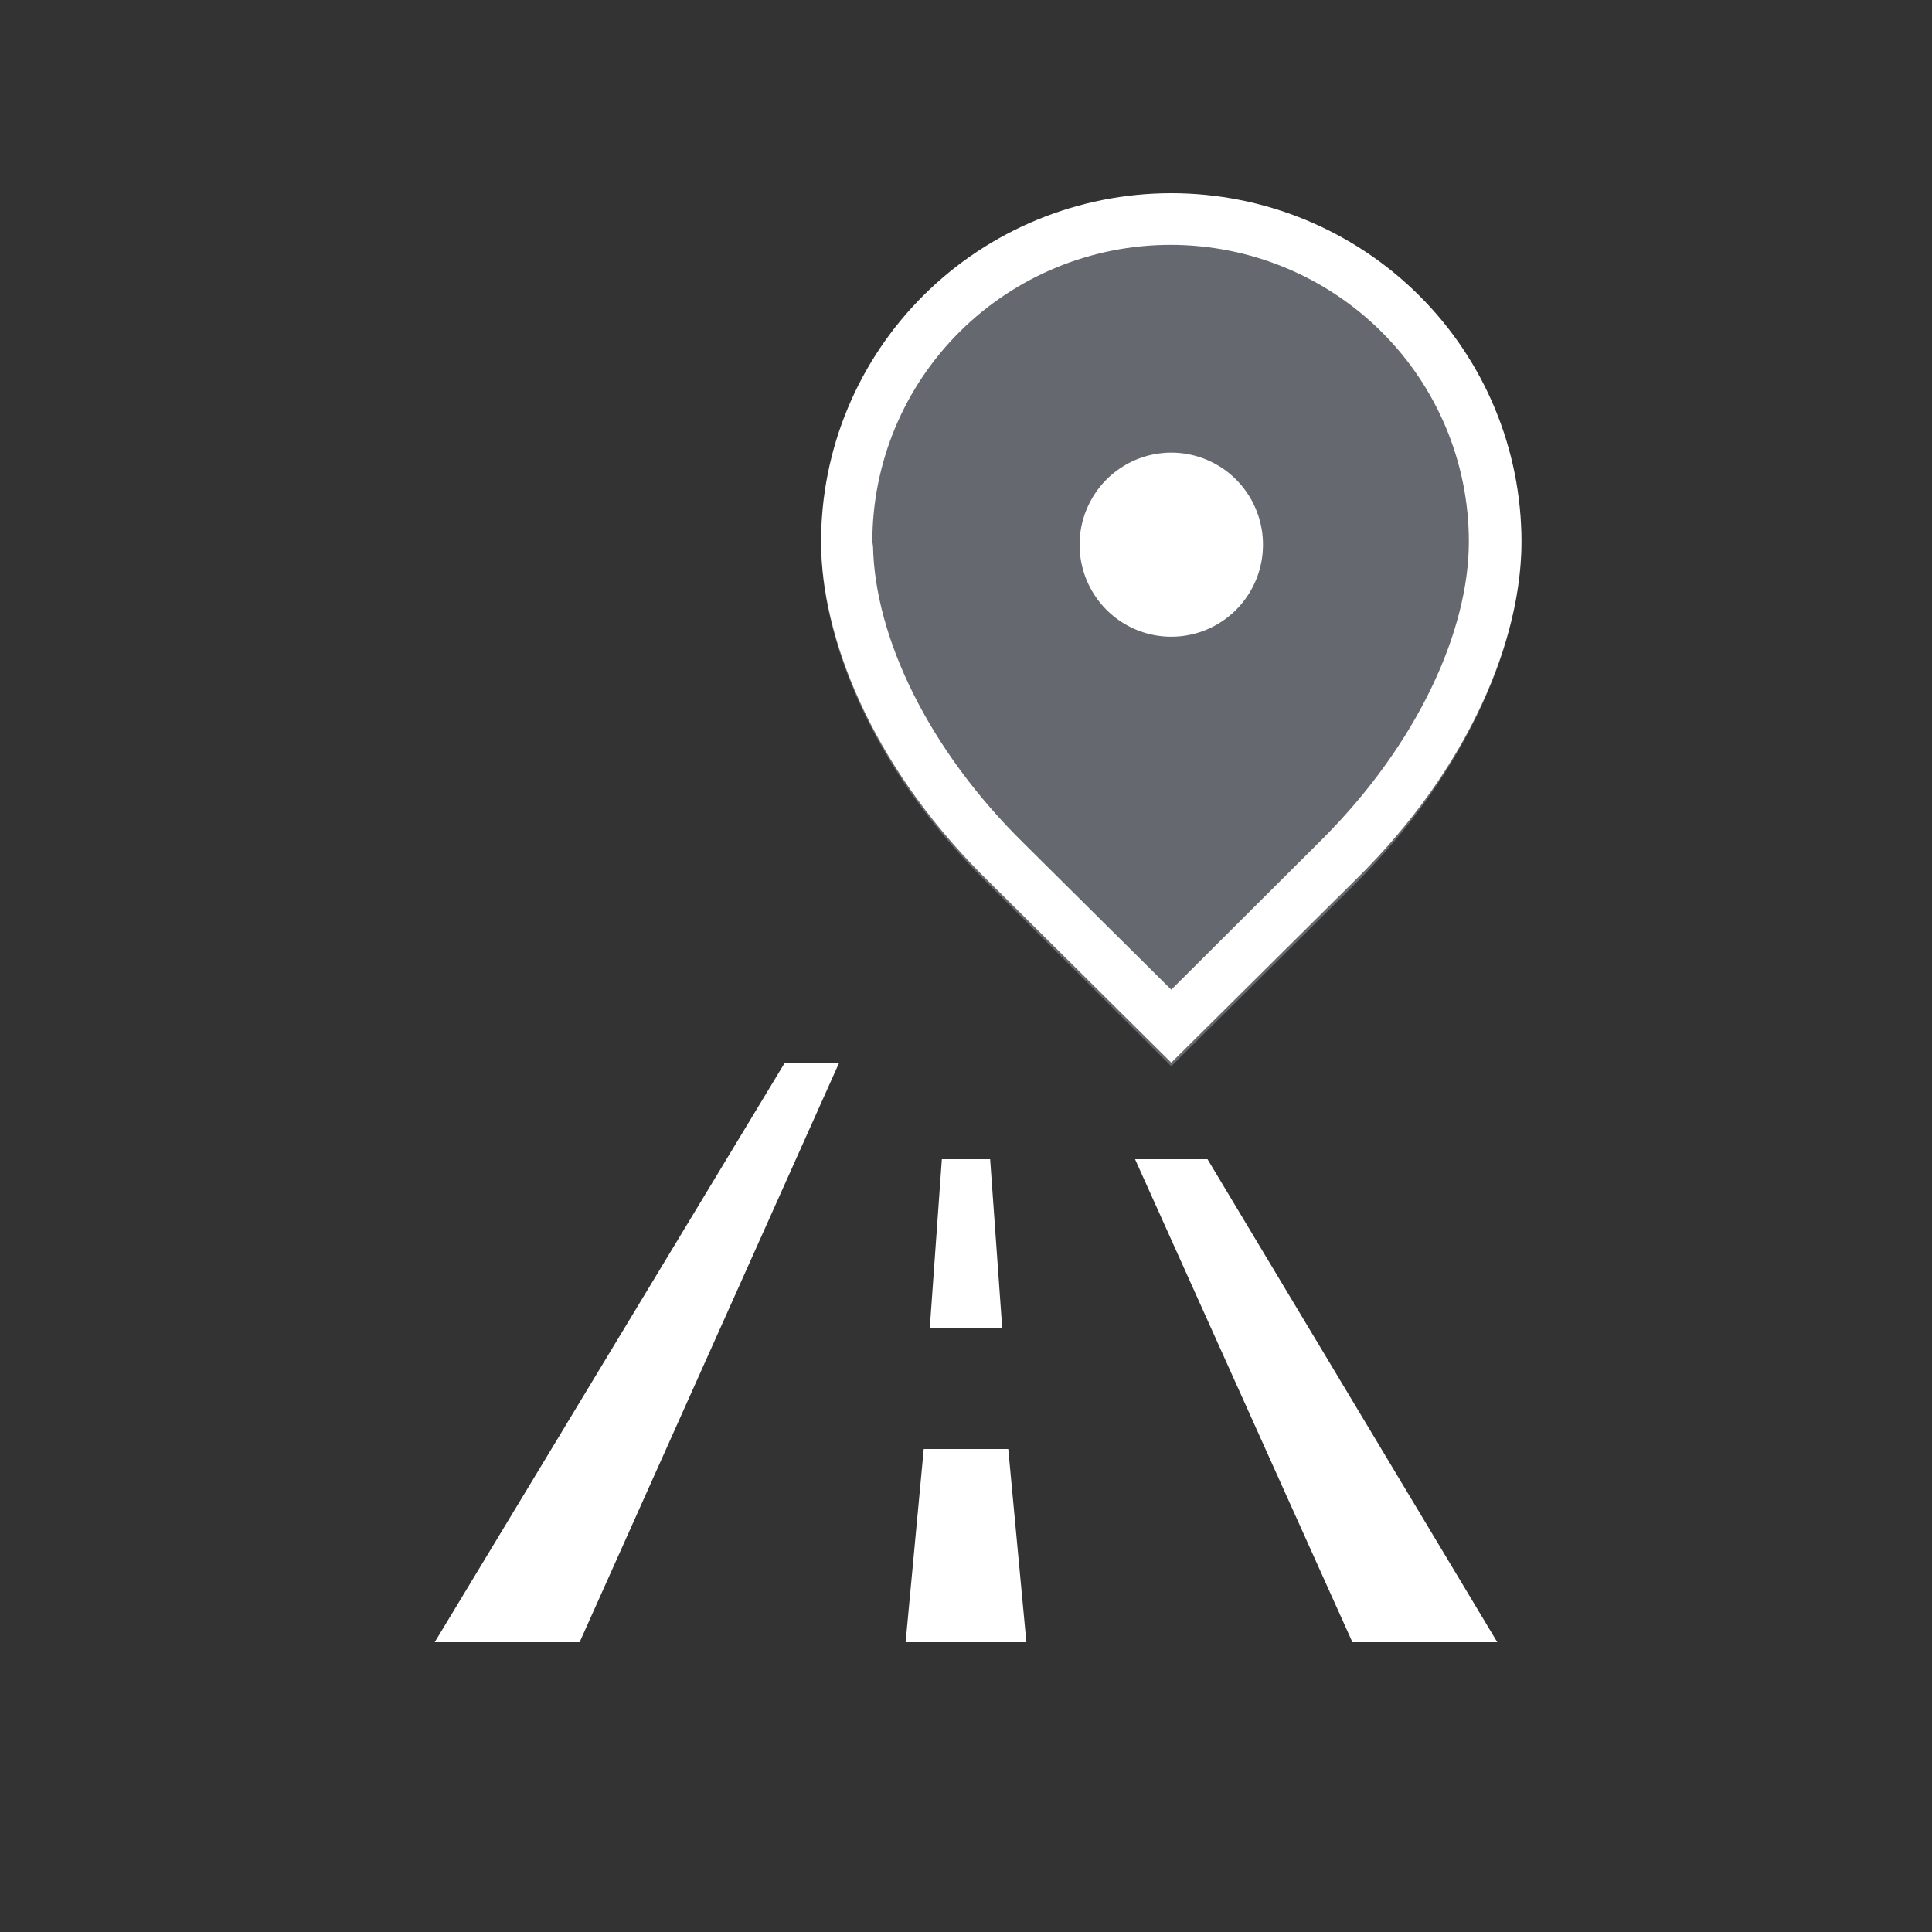 <svg width="80" height="80" viewBox="0 0 80 80" fill="none" xmlns="http://www.w3.org/2000/svg">
<rect x="0" y="0" width="80" height="80" fill="#333333" stroke="none"/>
<path fill-rule="evenodd" clip-rule="evenodd" d="M48.5 8.113C52.33 8.101 56.007 9.608 58.725 12.303C61.444 14.998 62.981 18.66 63 22.485C63 26.449 60.878 31.848 56.097 36.617L48.5 44.15L40.903 36.582C36.094 31.848 34 26.449 34 22.485C34.019 18.66 35.556 14.998 38.275 12.303C40.993 9.608 44.67 8.101 48.5 8.113Z" fill="#C3CDDE" fill-opacity="0.35"/>
<path d="M34 22.425C34 26.31 36.03 31.573 40.663 36.224L48.5 44L56.097 36.464C60.906 31.749 63 26.408 63 22.425C63 18.599 61.472 14.93 58.753 12.225C56.034 9.52 52.346 8 48.5 8C44.654 8 40.966 9.52 38.247 12.225C35.528 14.93 34 18.599 34 22.425ZM36.122 22.425C36.122 19.167 37.423 16.042 39.739 13.738C42.055 11.434 45.196 10.139 48.472 10.139C51.747 10.139 54.888 11.434 57.204 13.738C59.52 16.042 60.822 19.167 60.822 22.425C60.822 26.127 58.7 30.785 54.774 34.726L48.5 40.981L42.41 34.937C38.428 31.031 36.228 26.373 36.15 22.629L36.122 22.425Z" fill="white"/>
<path d="M45.35 24.682C44.931 24.057 44.706 23.321 44.703 22.568C44.701 22.066 44.798 21.569 44.988 21.105C45.178 20.641 45.457 20.219 45.81 19.863C46.163 19.508 46.582 19.226 47.044 19.033C47.505 18.841 48 18.742 48.5 18.742C49.251 18.742 49.984 18.965 50.609 19.383C51.233 19.802 51.72 20.396 52.007 21.092C52.295 21.787 52.371 22.553 52.226 23.292C52.081 24.031 51.72 24.71 51.191 25.244C50.661 25.777 49.986 26.142 49.25 26.29C48.514 26.439 47.751 26.365 47.057 26.079C46.363 25.793 45.769 25.306 45.35 24.682Z" fill="white"/>
<path d="M41 48H39L38.5 55H41.5L41 48Z" fill="white"/>
<path d="M41.75 60H38.25L37.5 68H42.5L41.75 60Z" fill="white"/>
<path d="M50 48H47L56 68L62 68L50 48Z" fill="white"/>
<path d="M32.5 44H34.75L24 68L18 68L32.5 44Z" fill="white"/>
</svg>
